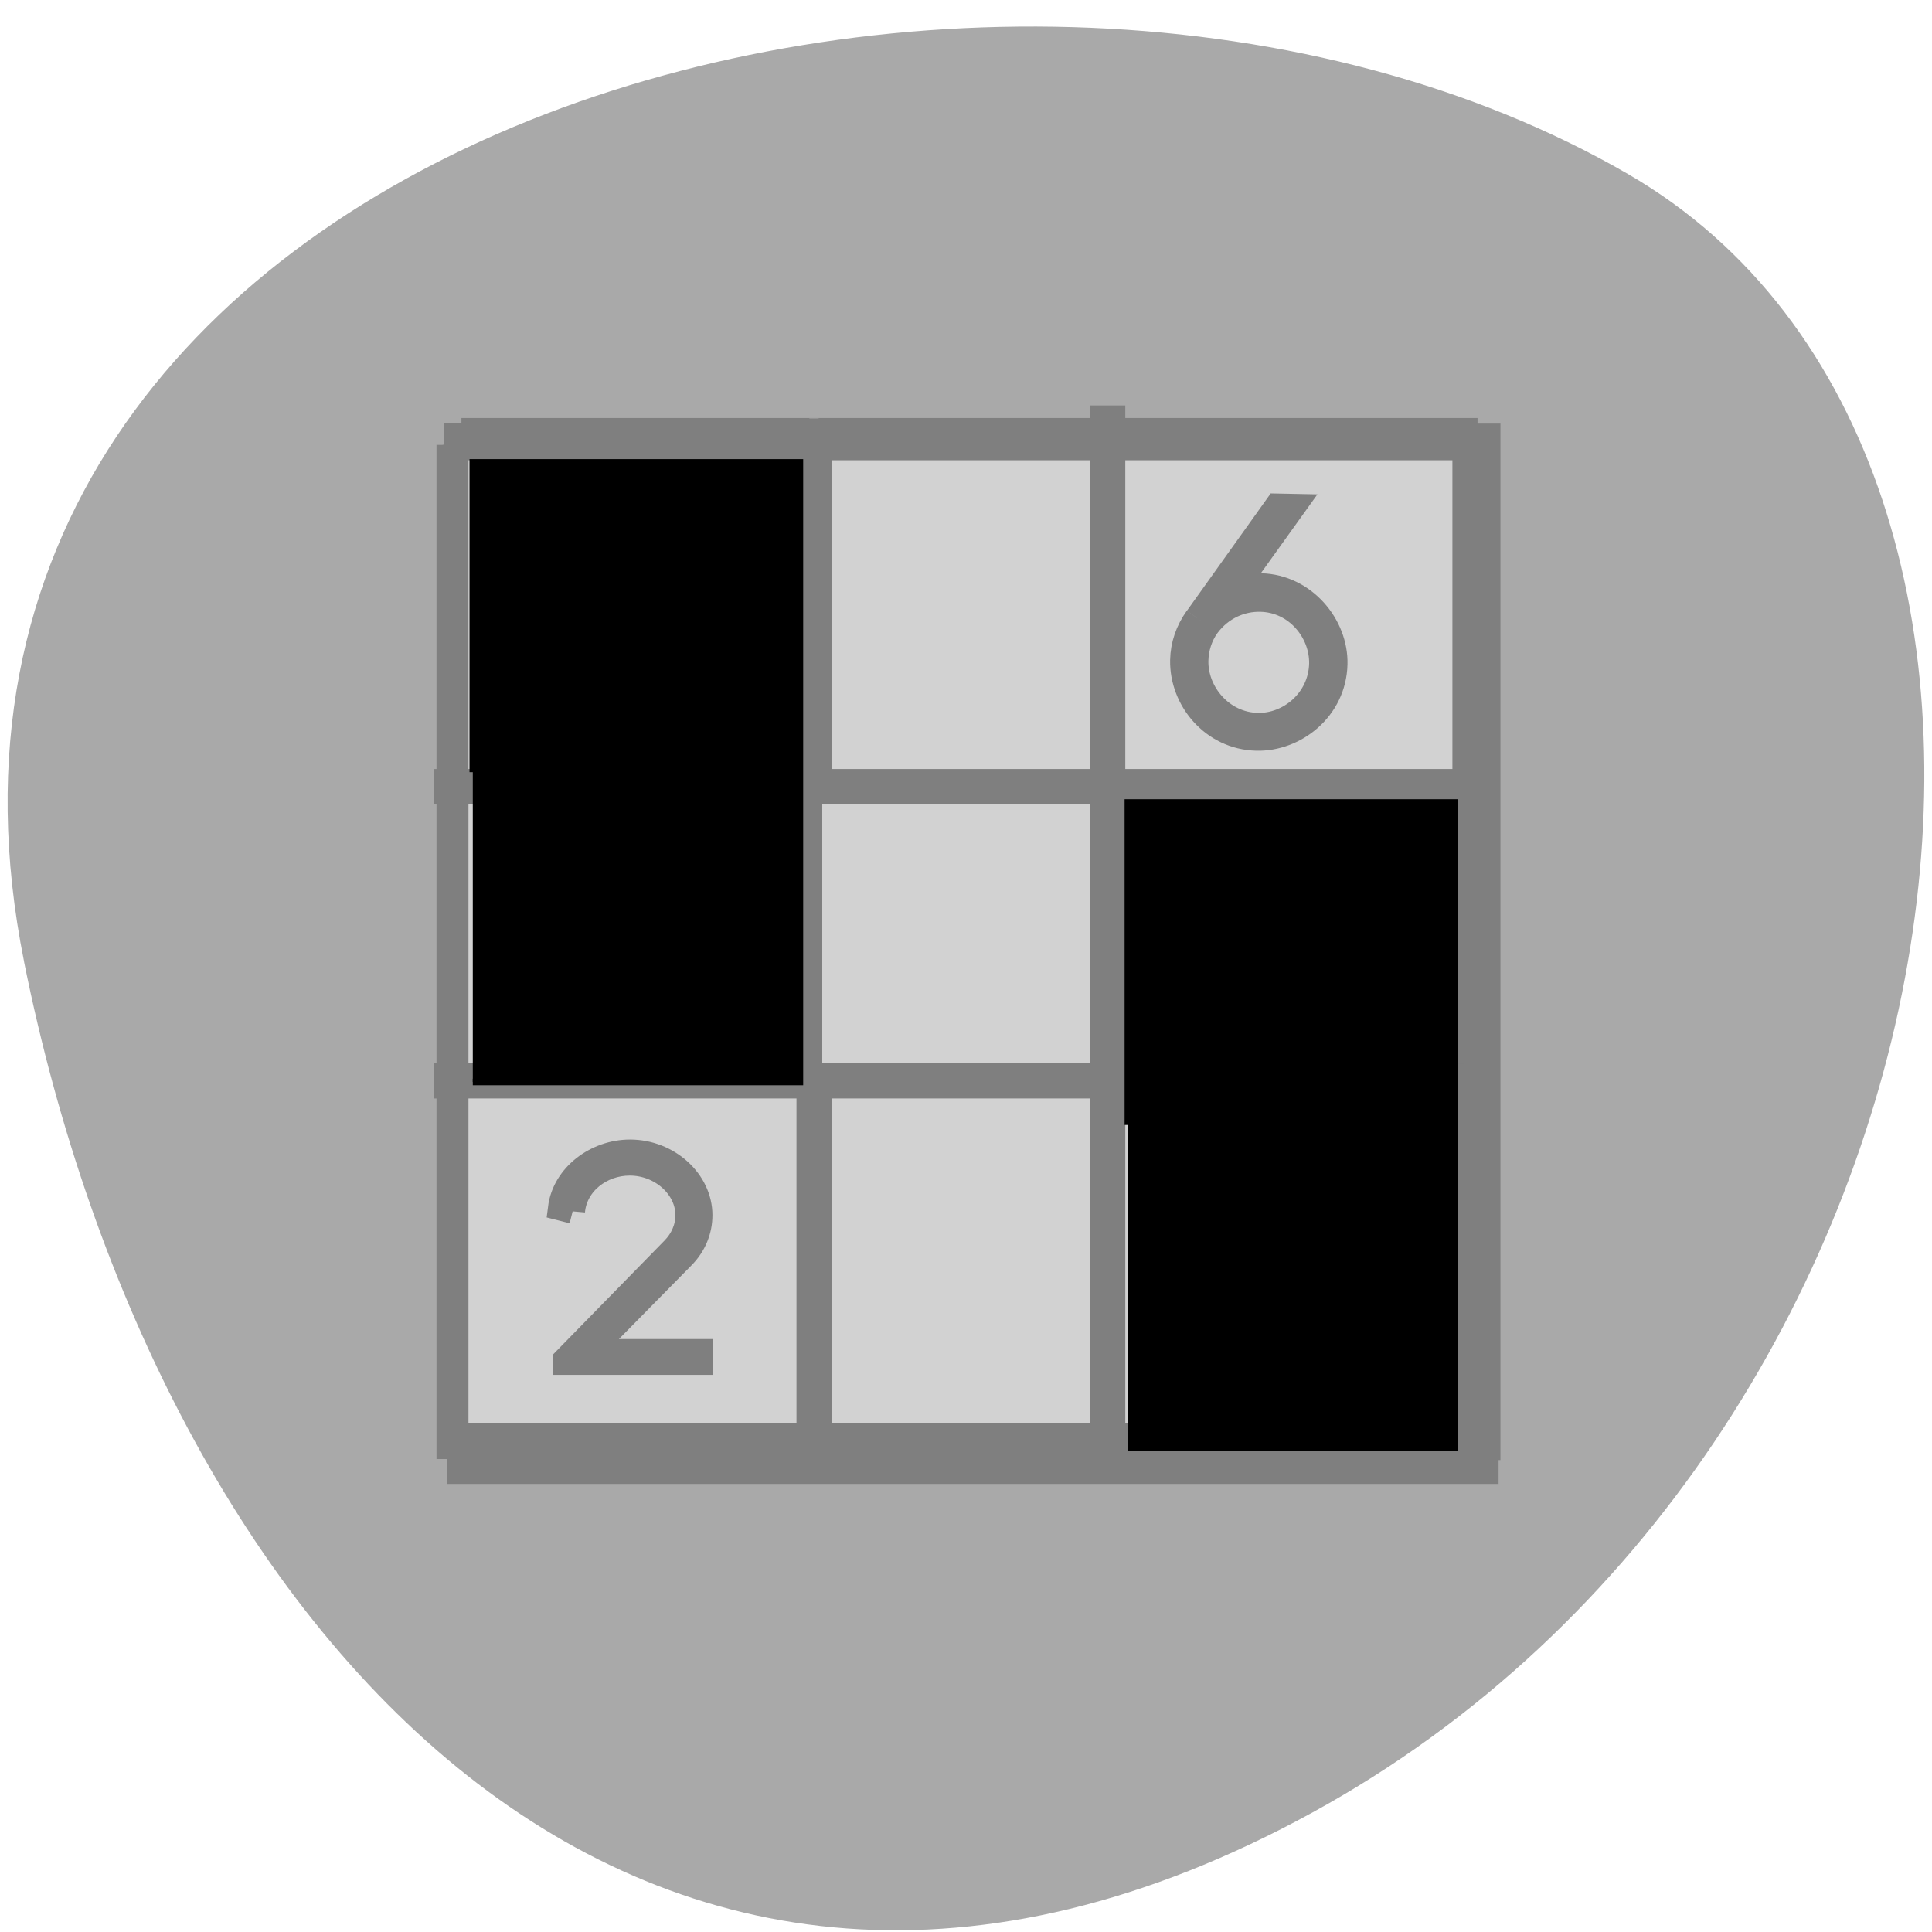 <svg xmlns="http://www.w3.org/2000/svg" viewBox="0 0 48 48"><path d="m 0.598 23.891 c -4.156 -20.68 24.359 -28.531 39.844 -19.57 c 12.34 7.141 8.813 31.598 -7.844 40.715 c -16.656 9.117 -28.664 -4.547 -32 -21.14" fill="#a9a9a9"/><g stroke="#7f7f7f"><g fill="#d2d2d2"><path d="m 4.553 -43.511 h 38.958 v 38.956 h -38.958" transform="matrix(0.64 0 0 -0.641 8.55 7.779)" stroke-width="0.976"/><g transform="matrix(0.64 0 0 0.641 8.55 7.779)"><path d="m 8.872 34.816 c 0.098 -1.097 1.104 -1.865 2.215 -1.865 c 1.232 0 2.251 0.938 2.251 2.01 c 0 0.481 -0.195 0.951 -0.567 1.328 l -4.173 4.259 v 0.128 h 5.234 v -0.433 h -4.307 l 3.605 -3.656 c 0.47 -0.469 0.689 -1.048 0.689 -1.627 c 0 -1.304 -1.232 -2.45 -2.721 -2.45 c -1.306 0 -2.55 0.92 -2.709 2.182 l 0.482 0.122" stroke-width="0.956"/><path d="m 33.12 11.825 c -0.36 0.506 -0.543 1.054 -0.555 1.627 c -0.031 1.505 1.159 2.968 2.855 3.01 c 1.482 0.037 2.989 -1.133 3.03 -2.858 c 0.037 -1.487 -1.196 -2.98 -2.861 -3.02 c -0.384 -0.006 -0.756 0.067 -1.135 0.219 l 2.367 -3.297 l -0.598 -0.012 l -3.099 4.333 m 0.378 0.274 c 0.531 -0.707 1.306 -1.042 2.074 -1.024 c 1.415 0.03 2.41 1.267 2.385 2.517 c -0.037 1.438 -1.269 2.431 -2.501 2.401 c -1.409 -0.03 -2.434 -1.267 -2.41 -2.523 c 0.012 -0.481 0.153 -0.957 0.451 -1.371"/><path d="m 18.06 4.08 v 14.09 h -14.08 v 0.36 h 14.08 v 11.05 h -14.08 v 0.36 h 14.08 v 14.08 h 0.36 v -14.08 h 11.05 v 14.08 h 0.354 v -14.08 h 14.08 v -0.36 h -14.08 v -11.05 h 14.08 v -0.36 h -14.08 v -14.09 h -0.354 v 14.09 h -11.05 v -14.09 m 0 14.442 h 11.05 v 11.05 h -11.05"/></g></g><g fill="#7f7f7f" fill-rule="evenodd"><path d="m -194.1 -854.19 h 134.56 v 3.125 h -134.56" transform="matrix(-0.188 0 0 -0.188 0 -149.32)" stroke-width="1.779"/><path d="m -987.21 194.27 h 136.08 v 3.125 h -136.08" transform="matrix(0 -0.188 0.188 0 0 -149.32)" stroke-width="1.787"/><path d="m 59.04 986.36 h 138.1 v 3.104 h -138.1" transform="matrix(0.188 0 0 0.188 0 -149.32)" stroke-width="1.797"/><path d="m 853.05 -61.1 h 133.21 v 2.604 h -133.21" transform="matrix(0 0.188 -0.188 0 0 -149.32)" stroke-width="1.619"/></g></g><g fill-rule="evenodd" stroke="#000" transform="matrix(0.188 0 0 0.188 0 -149.32)"><path d="m 62.48 896.3 v -40.938 h 43.23 v 81.88 h -43.23" stroke-width="0.866"/><path d="m 149.06 942.92 v -42.604 h 43.21 v 85.21 h -43.21" stroke-width="0.883"/></g></svg>